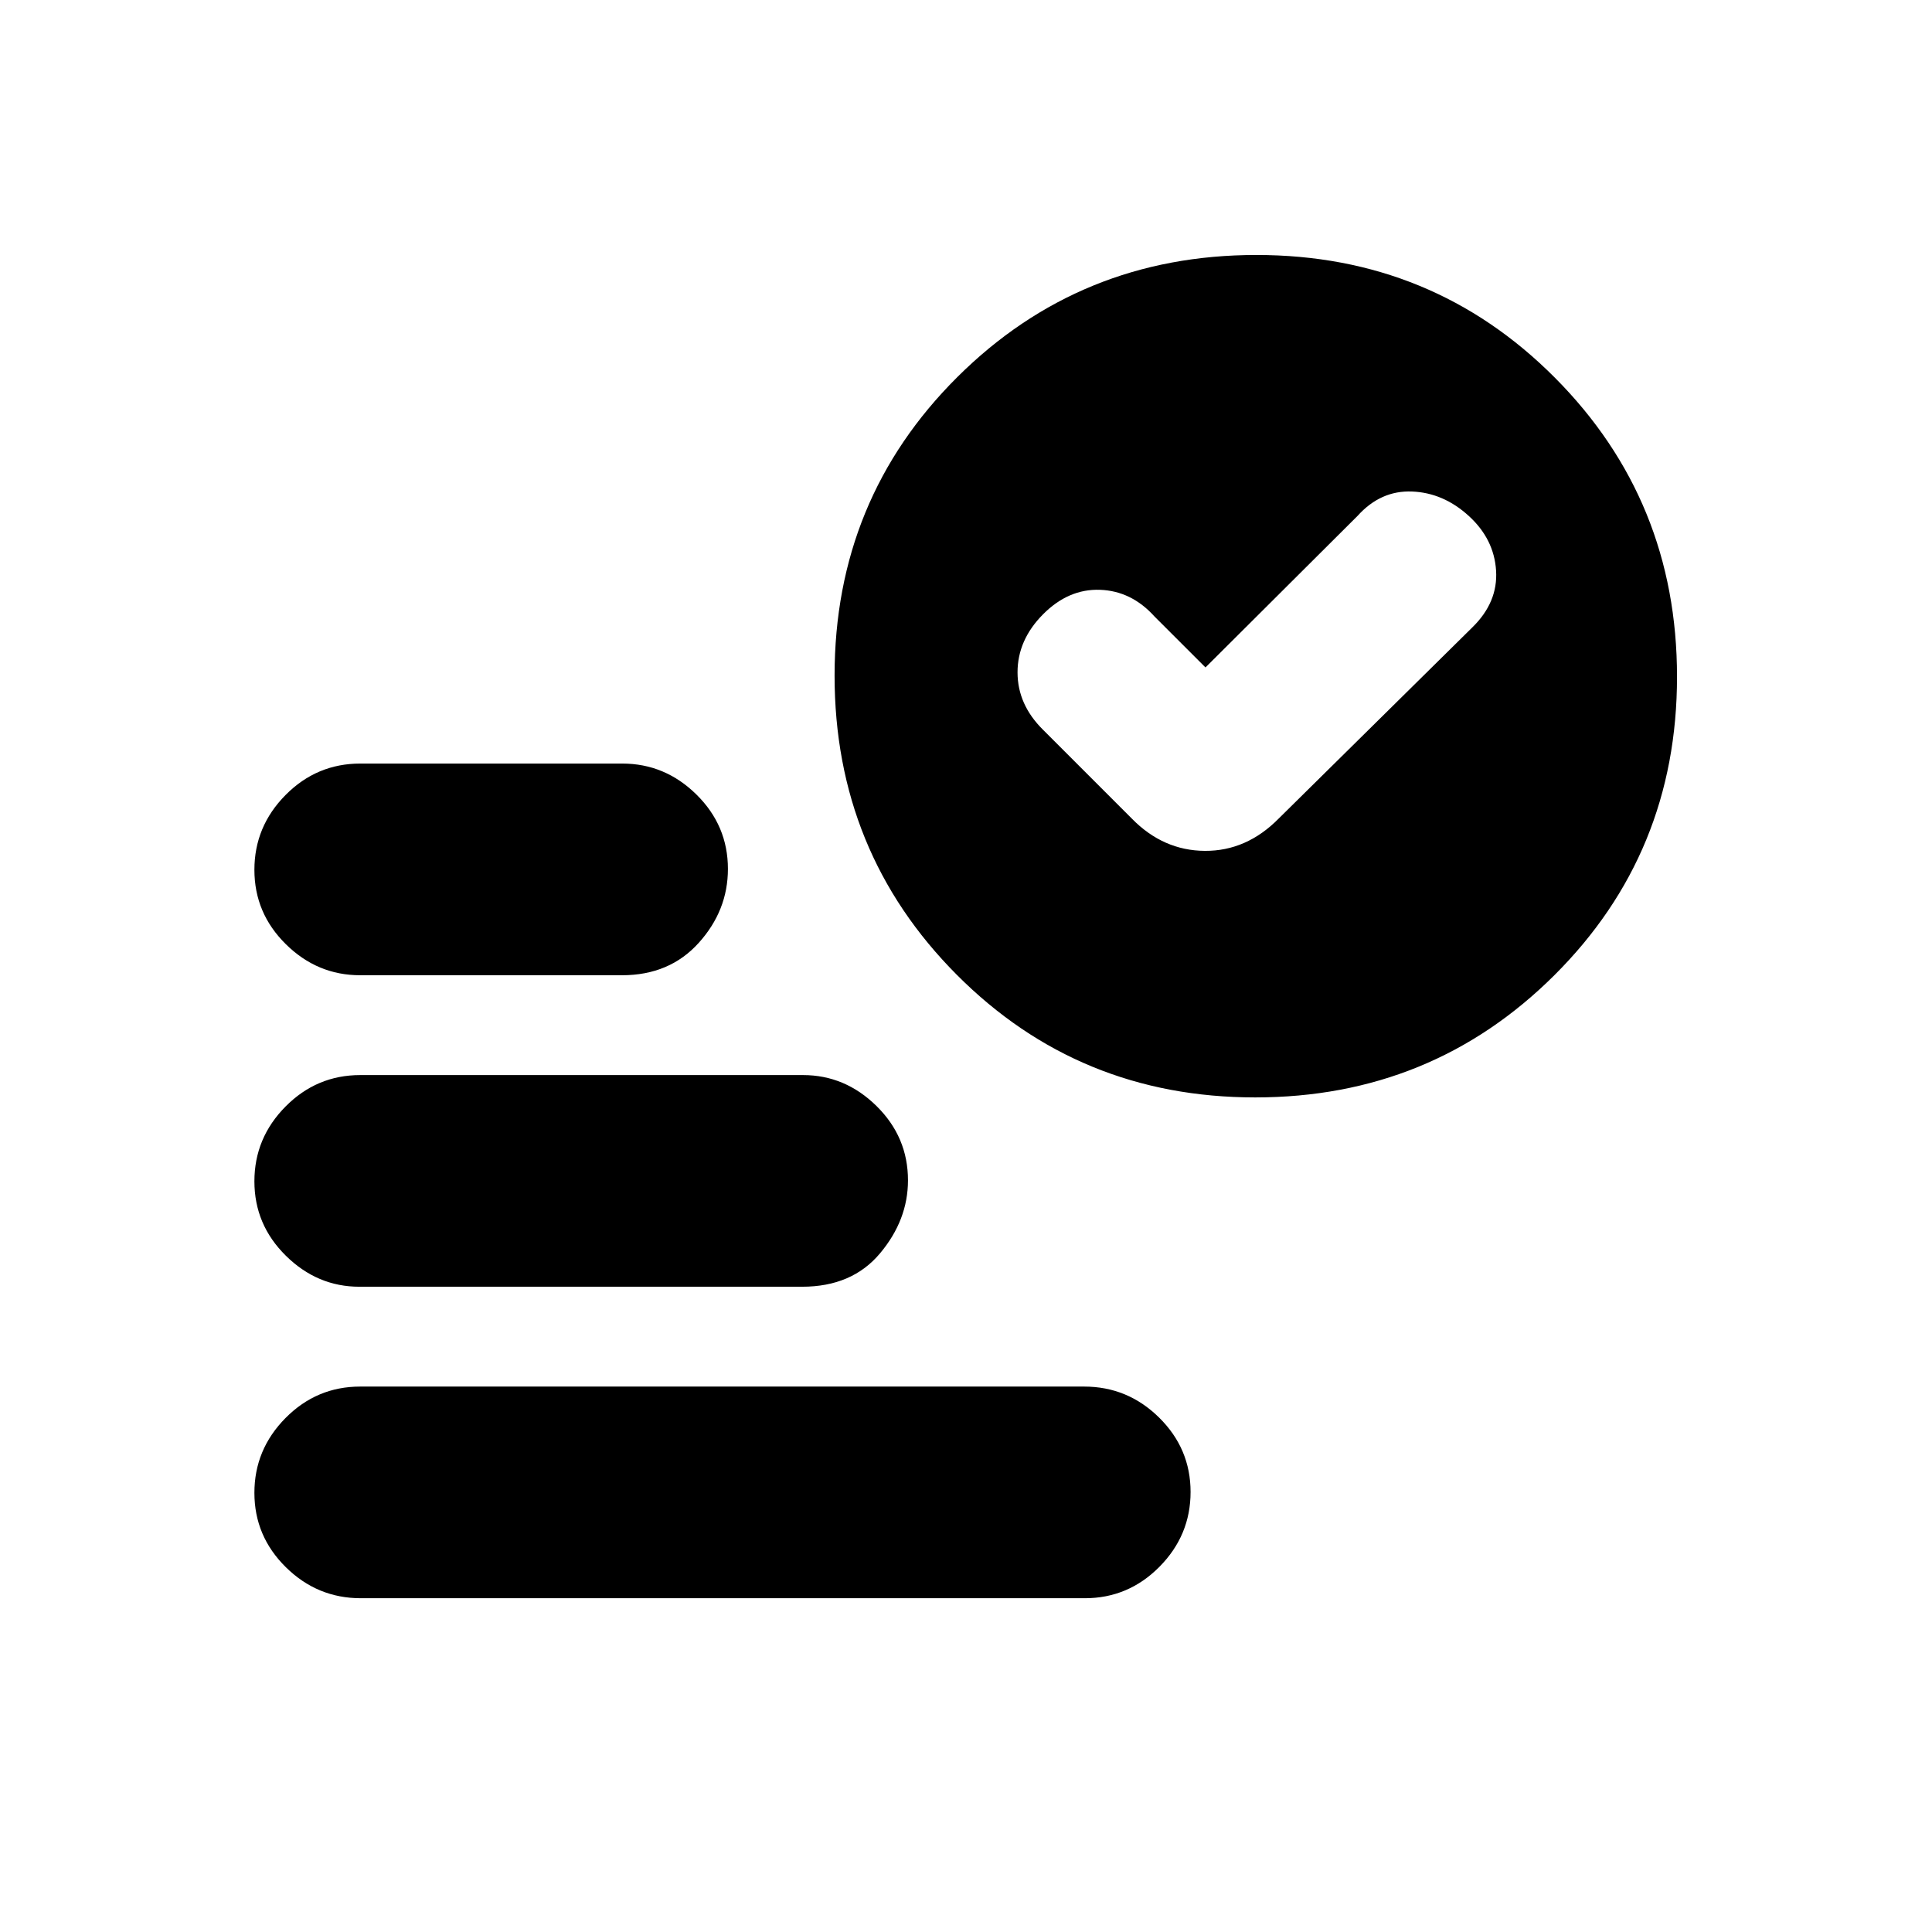 <svg xmlns="http://www.w3.org/2000/svg" height="20" viewBox="0 -960 960 960" width="20"><path d="m599-628.35-25.33-25.32q-11.47-12.72-27.14-13.26-15.66-.53-28.29 12.22-12.63 12.75-12.63 28.8 0 16.04 12.72 28.58l44.04 44.05q15.59 15.95 36.33 16.07 20.73.12 36.69-16.07l96.28-95.05q12.72-12.47 11.72-28.17-1-15.7-13.6-27.17-12.59-11.48-28.17-12.1-15.58-.62-27.05 12.1L599-628.35Zm-419.71 462.5q-21.63 0-37.25-15.41-15.63-15.41-15.63-36.96t15.47-37.18q15.47-15.62 37.09-15.62h359.74q21.63 0 37.25 15.41 15.63 15.42 15.63 36.96 0 21.55-15.47 37.18-15.47 15.62-37.09 15.62H179.29ZM623.72-414.7q-87.63 0-148.33-60.97-60.69-60.98-60.69-148.61 0-87.63 60.97-148.33 60.98-60.69 148.61-60.69 87.63 0 148.33 60.97 60.69 60.98 60.69 148.61 0 87.63-60.97 148.33-60.98 60.69-148.61 60.69Zm-444.8-60.71q-21.26 0-36.88-15.42-15.63-15.41-15.63-36.96t15.48-37.17q15.47-15.63 37.11-15.63h130.19q21.26 0 36.88 15.4 15.63 15.41 15.63 36.94 0 20.68-14.51 36.76-14.5 16.08-38.08 16.08H178.92Zm-.36 154.78q-20.9 0-36.52-15.41-15.63-15.42-15.63-36.97 0-21.55 15.48-37.17Q157.36-425.8 179-425.8h220.03q20.9 0 36.52 15.39 15.62 15.39 15.62 36.91 0 19.72-13.9 36.29-13.91 16.58-38.68 16.58H178.56Z"/></svg>